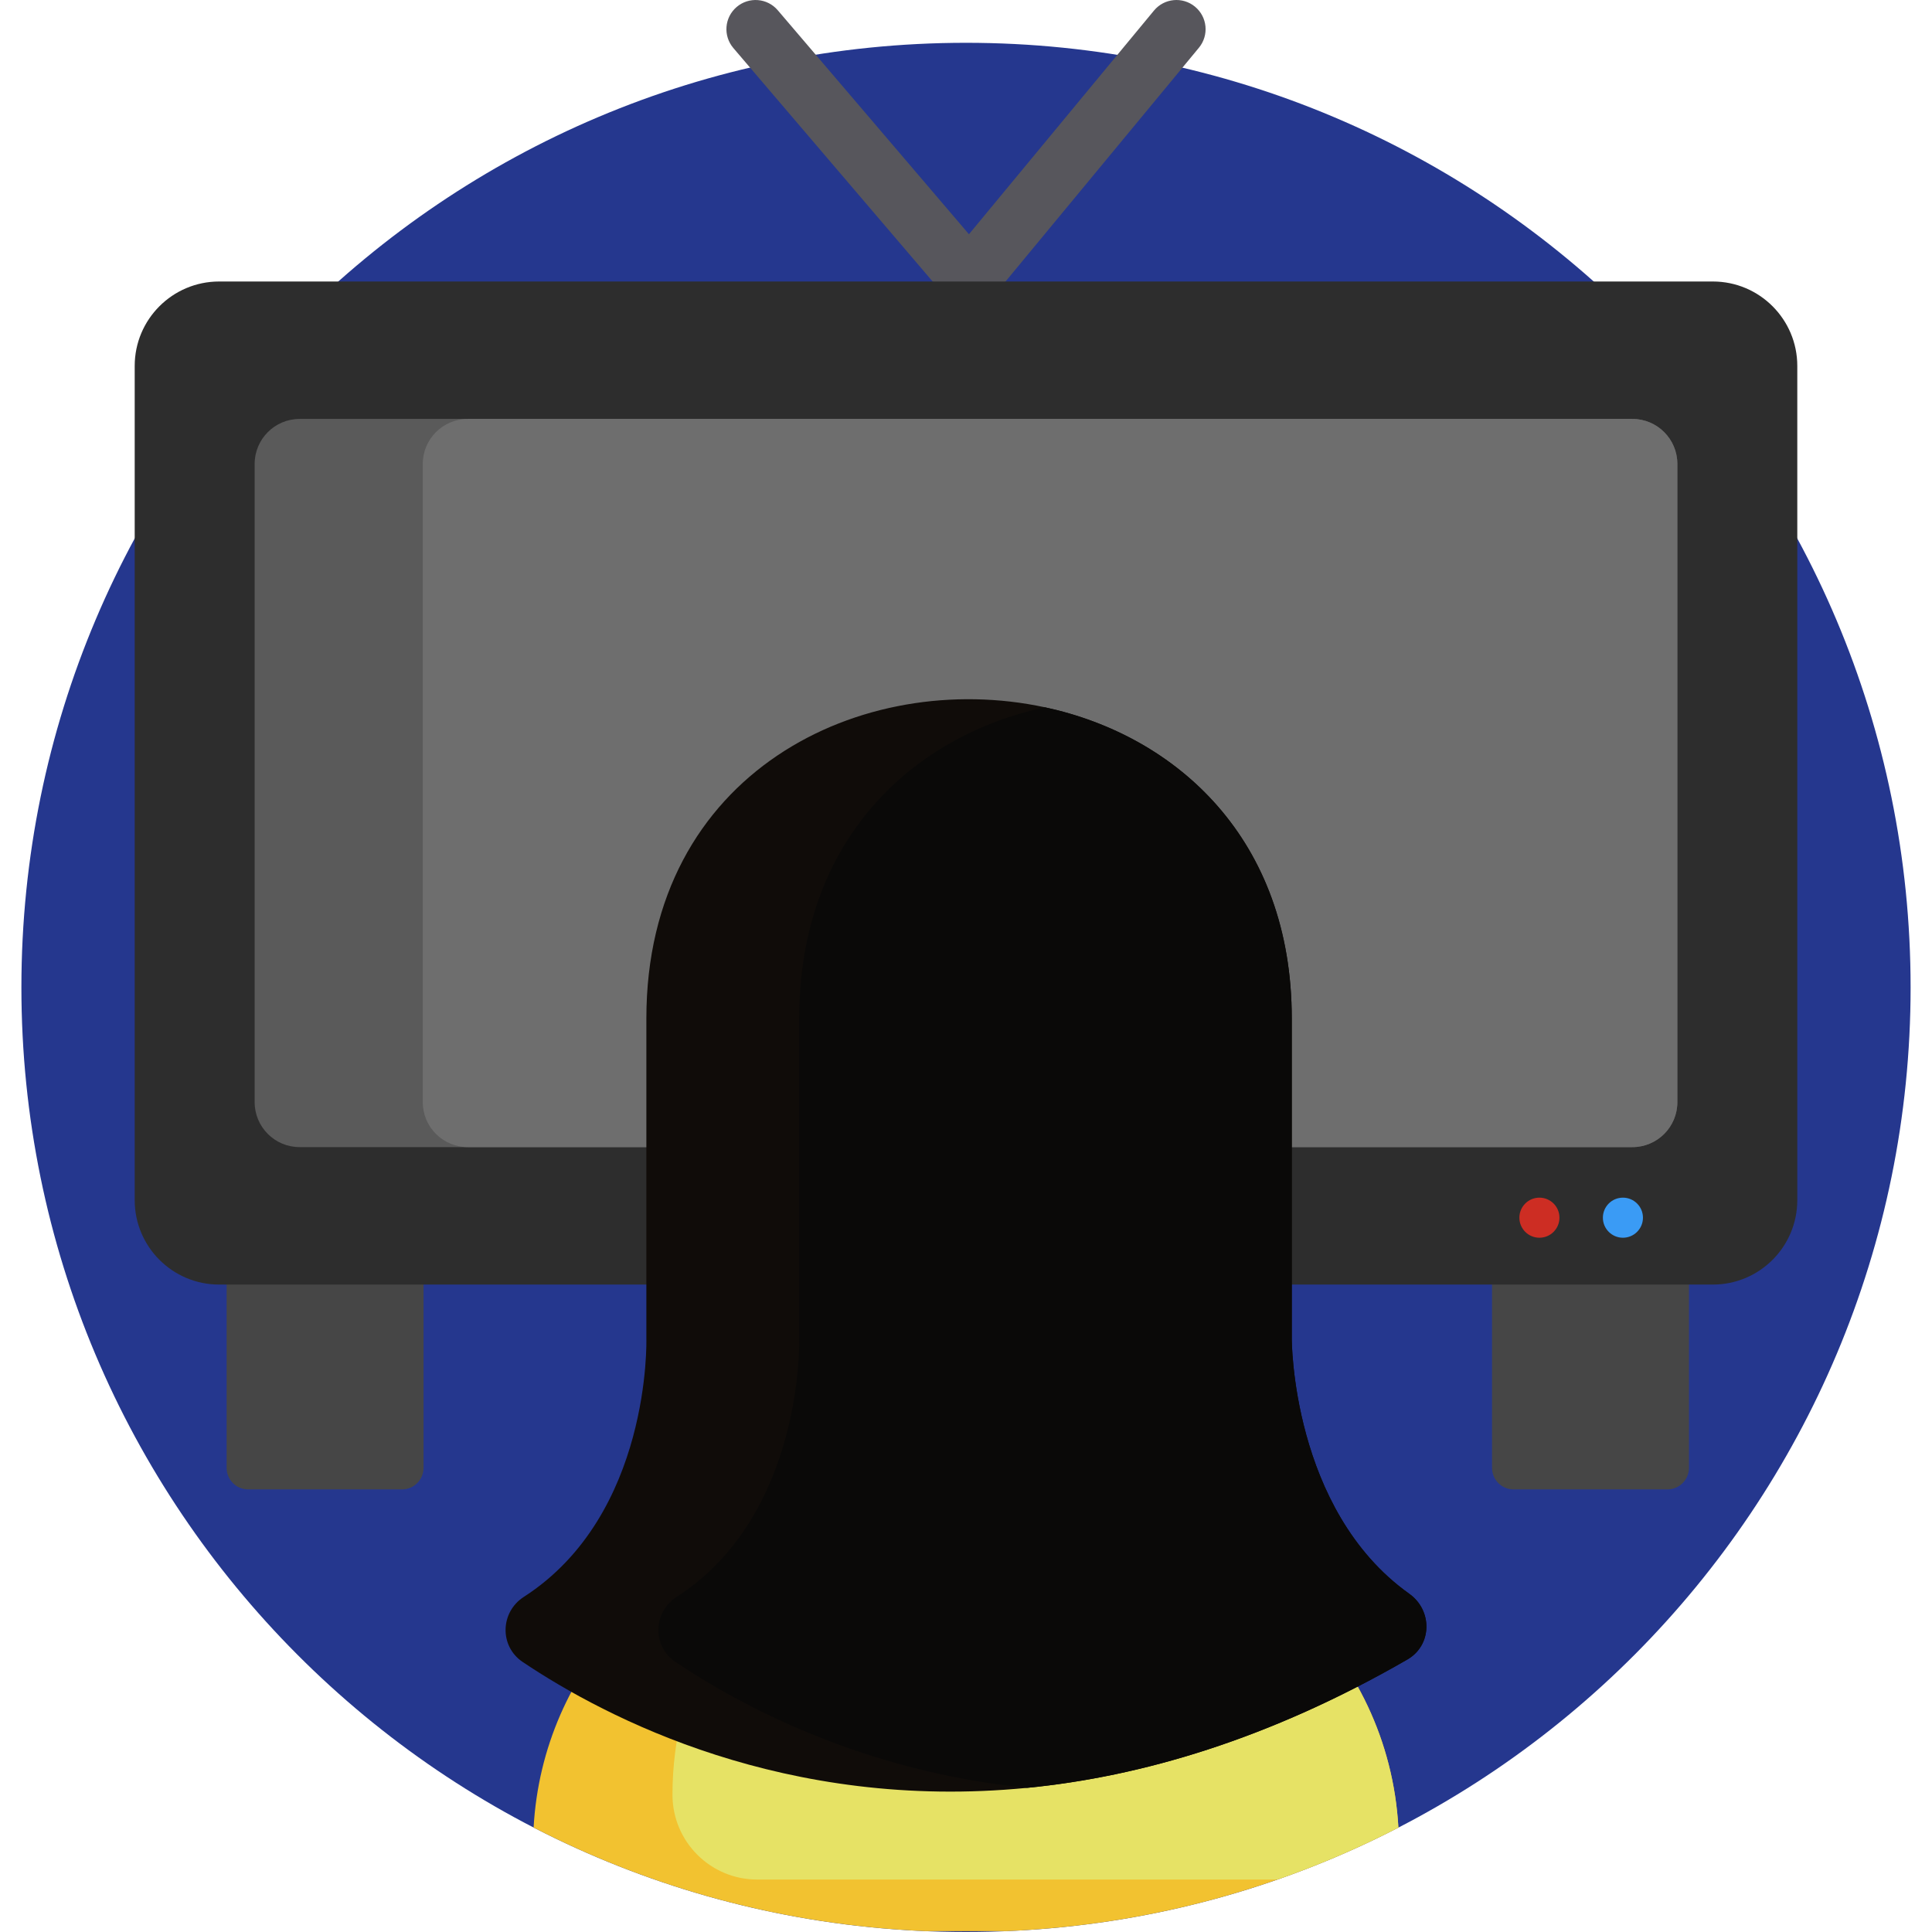 <?xml version="1.0"?>
<svg xmlns="http://www.w3.org/2000/svg" xmlns:xlink="http://www.w3.org/1999/xlink" version="1.1" id="Capa_1" x="0px" y="0px" viewBox="0 0 512 512" style="enable-background:new 0 0 512 512;" xml:space="preserve" width="512px" height="512px" class=""><g><path style="fill:#25378E" d="M506.329,261.671C506.329,399.045,395.17,512,256,512C117.191,512,5.671,399.386,5.671,261.671  C5.671,123.418,117.747,11.342,256,11.342C394.511,11.342,506.329,123.654,506.329,261.671z" data-original="#5AB9C3" class="" data-old_color="#25378e"/><path style="fill:#57565C;" d="M256.875,81.811c-2.26,0-4.408-0.99-5.877-2.71l-56.641-66.356c-2.77-3.245-2.385-8.123,0.86-10.892  c3.246-2.77,8.123-2.385,10.893,0.86l50.672,59.363l49.031-59.273c2.72-3.287,7.59-3.75,10.879-1.029  c3.287,2.721,3.748,7.591,1.028,10.879l-54.892,66.356c-1.455,1.759-3.612,2.784-5.894,2.802  C256.915,81.811,256.894,81.811,256.875,81.811z" data-original="#57565C"/><g>
	<path style="fill:#464646;" d="M106.527,394.71H65.775c-3.159,0-5.719-2.56-5.719-5.719v-60.517c0-3.159,2.56-5.719,5.719-5.719   h40.752c3.159,0,5.719,2.56,5.719,5.719v60.517C112.244,392.15,109.684,394.71,106.527,394.71z" data-original="#464646" class=""/>
	<path style="fill:#464646;" d="M441.876,394.71h-40.752c-3.159,0-5.719-2.56-5.719-5.719v-60.517c0-3.159,2.56-5.719,5.719-5.719   h40.752c3.159,0,5.719,2.56,5.719,5.719v60.517C447.594,392.15,445.034,394.71,441.876,394.71z" data-original="#464646" class=""/>
</g><path style="fill:#2D2D2D;" d="M453.92,340.423H58.081c-12.362,0-22.384-10.022-22.384-22.384V96.984  c0-12.362,10.022-22.384,22.384-22.384h395.837c12.362,0,22.384,10.022,22.384,22.384v221.054  C476.304,330.401,466.282,340.423,453.92,340.423z" data-original="#2D2D2D" class=""/><path style="fill:#5A5A5A;" d="M444.517,122.95v169.129c0,6.583-5.336,11.919-11.919,11.919H79.403  c-6.583,0-11.919-5.336-11.919-11.919V122.95c0-6.583,5.336-11.93,11.919-11.93h353.195  C439.181,111.02,444.517,116.367,444.517,122.95z" data-original="#5A5A5A" class=""/><path style="fill:#6E6E6E;" d="M444.517,122.95v169.129c0,6.583-5.336,11.919-11.919,11.919H123.969  c-6.583,0-11.93-5.336-11.93-11.919V122.95c0-6.583,5.347-11.93,11.93-11.93h308.628C439.181,111.02,444.517,116.367,444.517,122.95  z" data-original="#6E6E6E" class=""/><circle style="fill:#CD2D23;" cx="407.961" cy="322.701" r="5.31" data-original="#CD2D23"/><circle style="fill:#3A9BF5;" cx="430.09" cy="322.701" r="5.31" data-original="#3A9BF5" class=""/><path style="fill:#F2C230;" d="M370.59,484.329c-31.236,16.112-66.355,25.848-103.7,27.434h-21.748  c-37.324-1.587-72.465-11.322-103.731-27.445c2.349-42.228,34.728-76.441,76.132-81.633c3.606-0.453,7.263-0.69,10.982-0.69h54.961  C330,401.995,368.035,438.433,370.59,484.329z" data-original="#F2C230"/><path style="fill:#E6E265" d="M370.59,484.329c-10.292,5.306-21.006,9.921-32.081,13.774h-137.81  c-6.222,0-11.847-2.514-15.906-6.583c-4.069-4.069-6.583-9.694-6.583-15.917c0-30.484,15.628-57.321,39.333-72.918  c3.606-0.453,7.263-0.69,10.982-0.69h54.961C330,401.995,368.035,438.433,370.59,484.329z" data-original="#FFEB50" class="active-path" data-old_color="#e6e265"/><path style="fill:#100C09" d="M372.953,439.796c-36.641,21.139-70.536,31.04-100.757,34.003c-0.012,0-0.012,0-0.012,0  c-63.972,6.275-111.477-18.465-133.676-33.365c-6.192-4.155-5.963-13.201,0.301-17.236c33.846-21.79,32.485-68.44,32.485-68.44  v-84.846c0-65.477,57.335-92.856,105.611-82.473c35.099,7.552,65.429,35.088,65.429,82.473v84.846c0,0-0.144,45.326,31.137,67.609  C379.674,426.788,379.553,435.99,372.953,439.796z" data-original="#FF7D0A" class="" data-old_color="#FF7D0A"/><path style="fill:#0A0908" d="M372.953,439.796c-36.641,21.139-70.536,31.04-100.757,34.003c-0.012,0-0.012,0-0.012,0  c-43.531-4.336-75.968-21.815-93.181-33.365c-6.192-4.155-5.963-13.201,0.313-17.236c33.835-21.79,32.485-68.44,32.485-68.44  v-84.846c0-47.47,30.137-74.921,65.104-82.473c35.099,7.552,65.429,35.088,65.429,82.473v84.846c0,0-0.144,45.326,31.137,67.609  C379.674,426.788,379.553,435.99,372.953,439.796z" data-original="#FF8C05" class="" data-old_color="#FF8C05"/></g> </svg>
